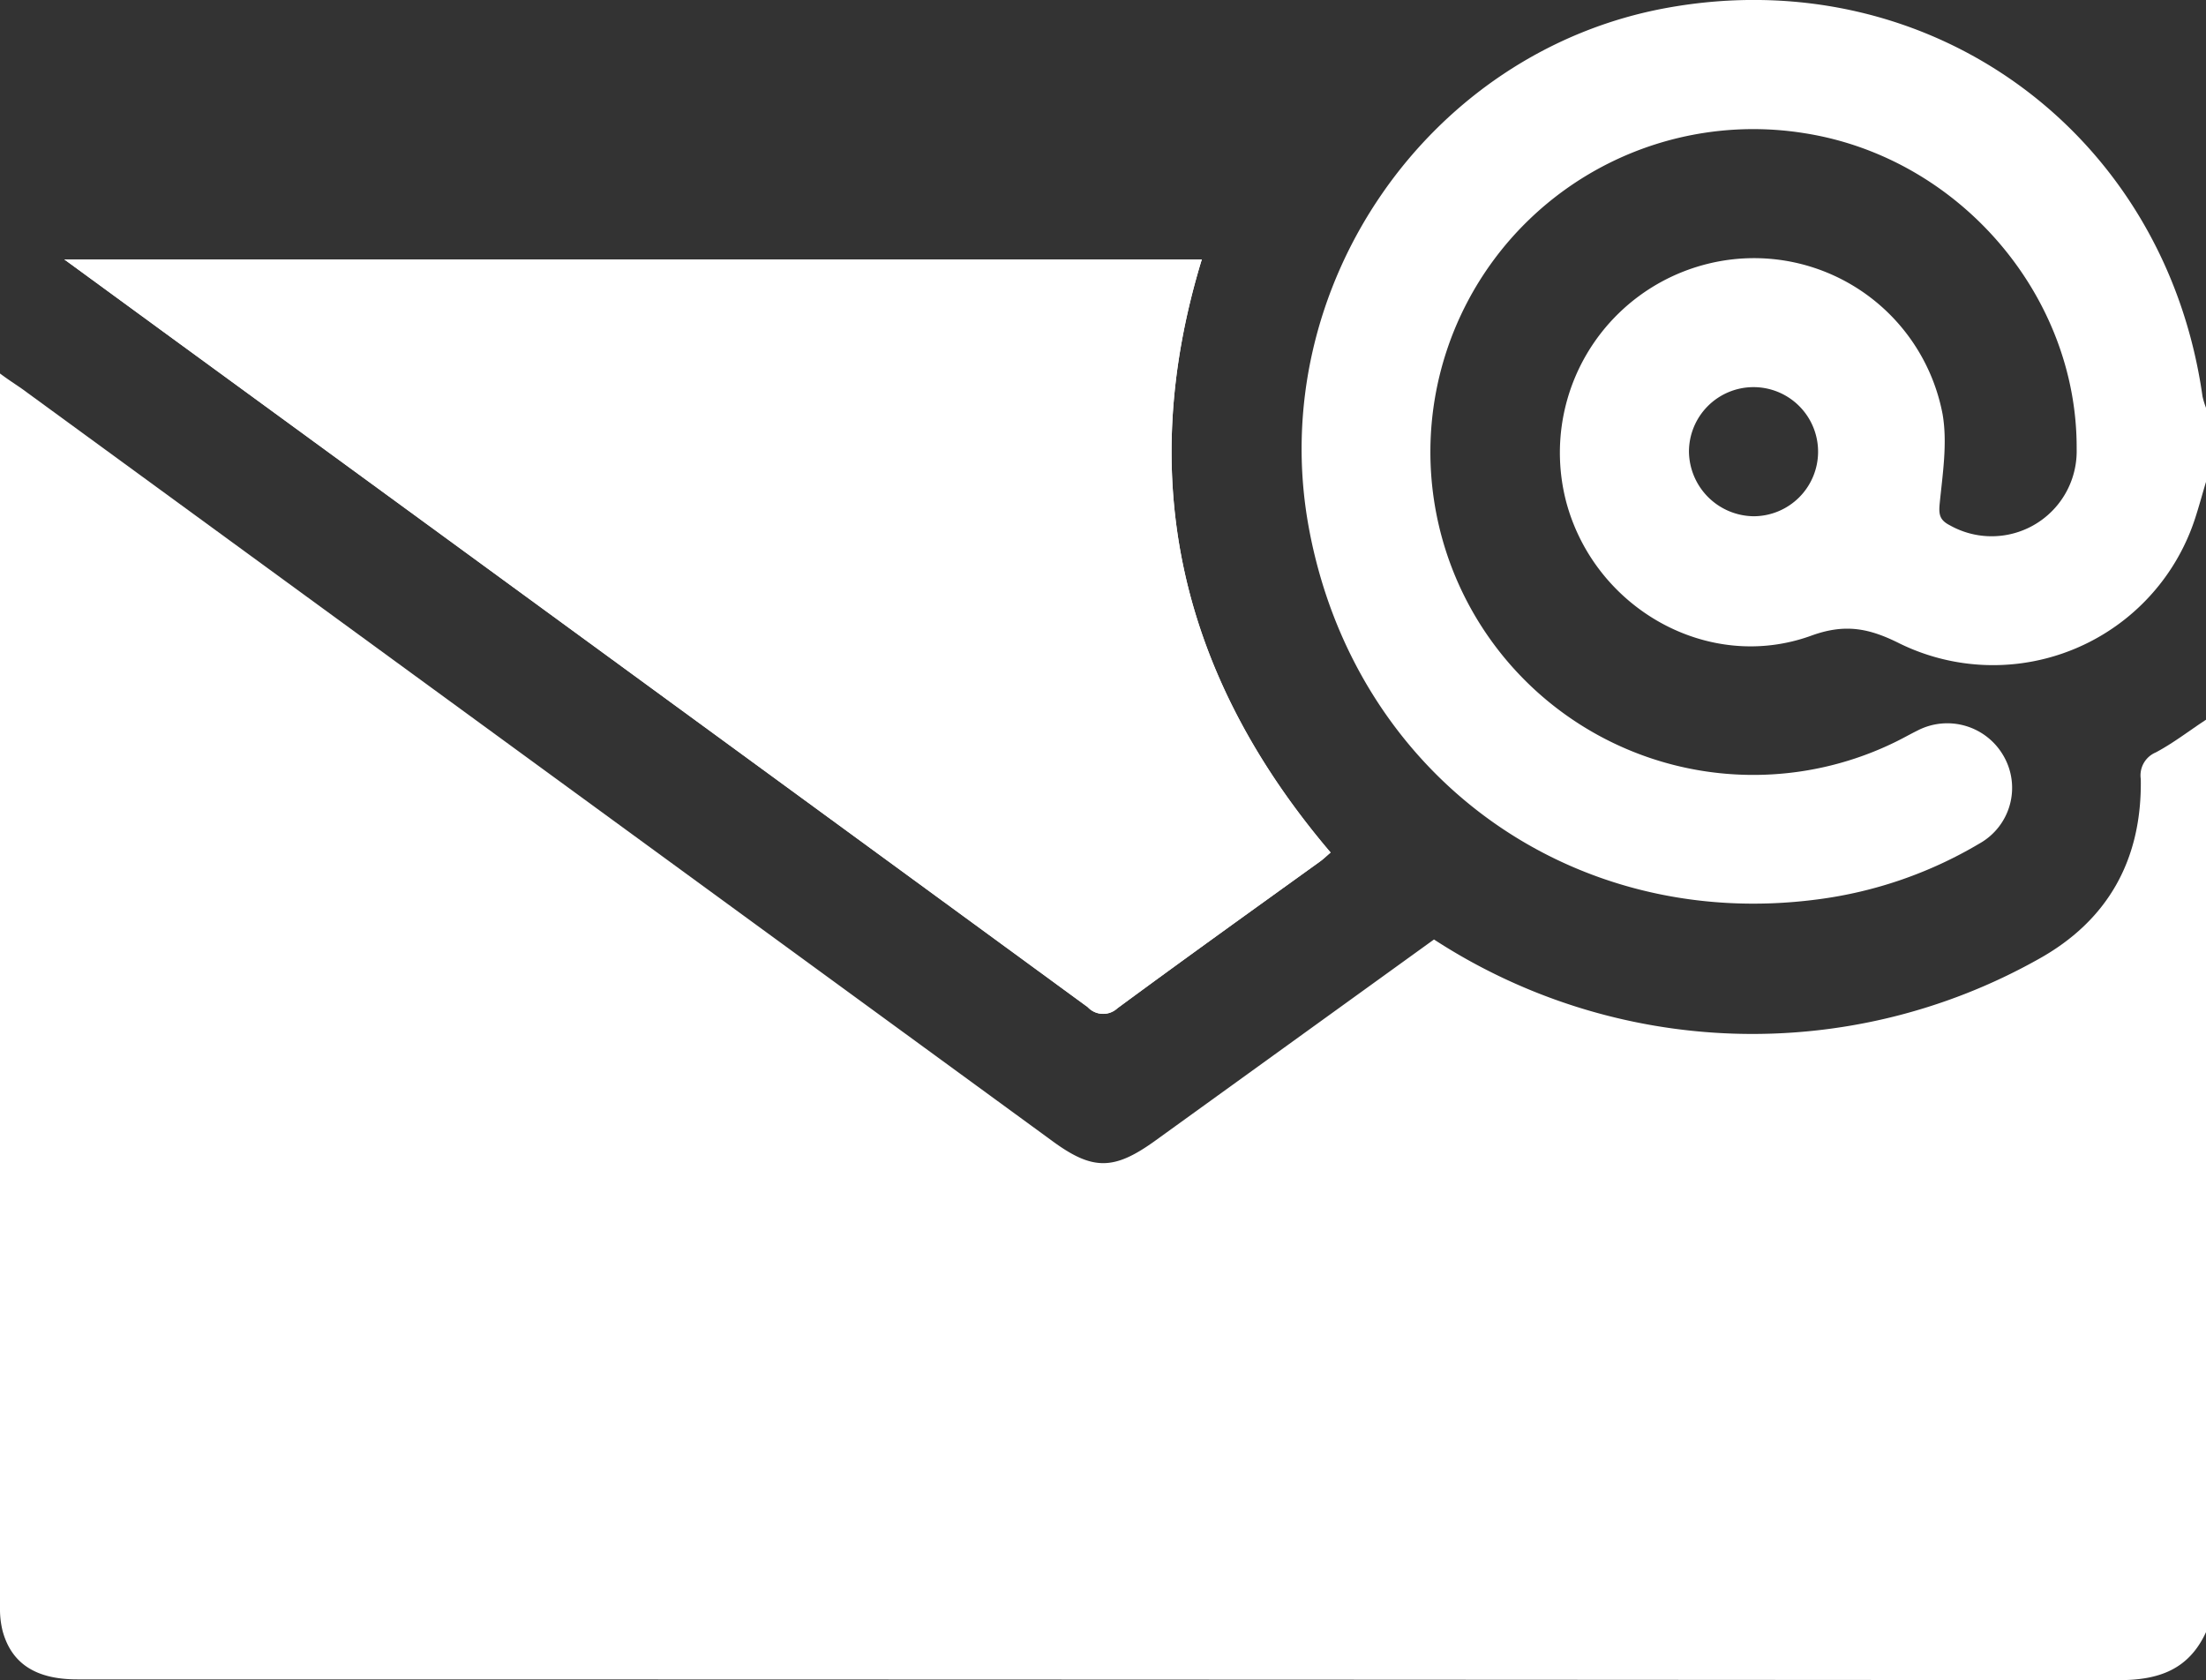 <svg xmlns="http://www.w3.org/2000/svg" viewBox="0 0 202.28 154.07"><rect x="0" y="0" width="202.28" height="154.07" fill="#333333" stroke="none"/><defs><style>.cls-1{fill:#fff;}</style></defs><g id="Layer_2" data-name="Layer 2"><g id="set"><path class="cls-1" d="M110.2,23.79H5.9l9.4,6.87Q57.54,61.5,99.76,92.36a1.92,1.92,0,0,0,2.72.09c6.15-4.53,12.36-9,18.54-13.43.35-.26.66-.58,1-.84C108.31,62.08,104,44.09,110.2,23.79Z"/><path class="cls-1" d="M202.28,149.67c-1.58,3.42-4.3,4.4-8,4.4Q100.69,154,7.08,154c-3.76,0-6-1.42-6.83-4.4A8.13,8.13,0,0,1,0,147.47Q0,91.76,0,36.07V34.25C1,35,1.77,35.45,2.49,36l94.07,68.68c3.62,2.64,5.56,2.64,9.26,0l25.67-18.53a53.55,53.55,0,0,0,55.36,1.84c6.45-3.55,9.57-9.18,9.45-16.55a2.28,2.28,0,0,1,1.37-2.44c1.62-.86,3.08-2,4.61-3Z"/><path class="cls-1" d="M202.28,44.19c-.34,1.12-.64,2.25-1,3.35A19.48,19.48,0,0,1,174.17,59c-2.79-1.4-5-1.84-8.11-.7-9.41,3.4-19.77-2.47-22.42-12.18a17.84,17.84,0,0,1,13-21.94A17.6,17.6,0,0,1,178.13,38c.45,2.64,0,5.46-.27,8.18-.1,1,0,1.52.95,2a7.8,7.8,0,0,0,11.61-7c.08-14.07-10.75-26.69-24.86-28.95A29.61,29.61,0,1,0,173.88,68c.65-.32,1.28-.68,1.93-1a5.94,5.94,0,0,1,7.89,2.29,5.85,5.85,0,0,1-2.19,8.06,38.8,38.8,0,0,1-14.81,5.12C144,85.48,124.14,71,120,48.32c-4-21.93,10.95-43.63,32.86-47.6,24-4.35,45.66,11.35,49.1,35.63a7.63,7.63,0,0,0,.35,1.12Zm-41.5,3.15a5.92,5.92,0,1,0-5.91-5.89A6,6,0,0,0,160.78,47.34Z"/><path class="cls-1" d="M110.2,23.79C104,44.09,108.31,62.08,122,78.18c-.3.26-.61.58-1,.84-6.18,4.47-12.39,8.9-18.54,13.43a1.92,1.92,0,0,1-2.72-.09Q57.55,61.49,15.3,30.66L5.9,23.79Z"/></g></g></svg>